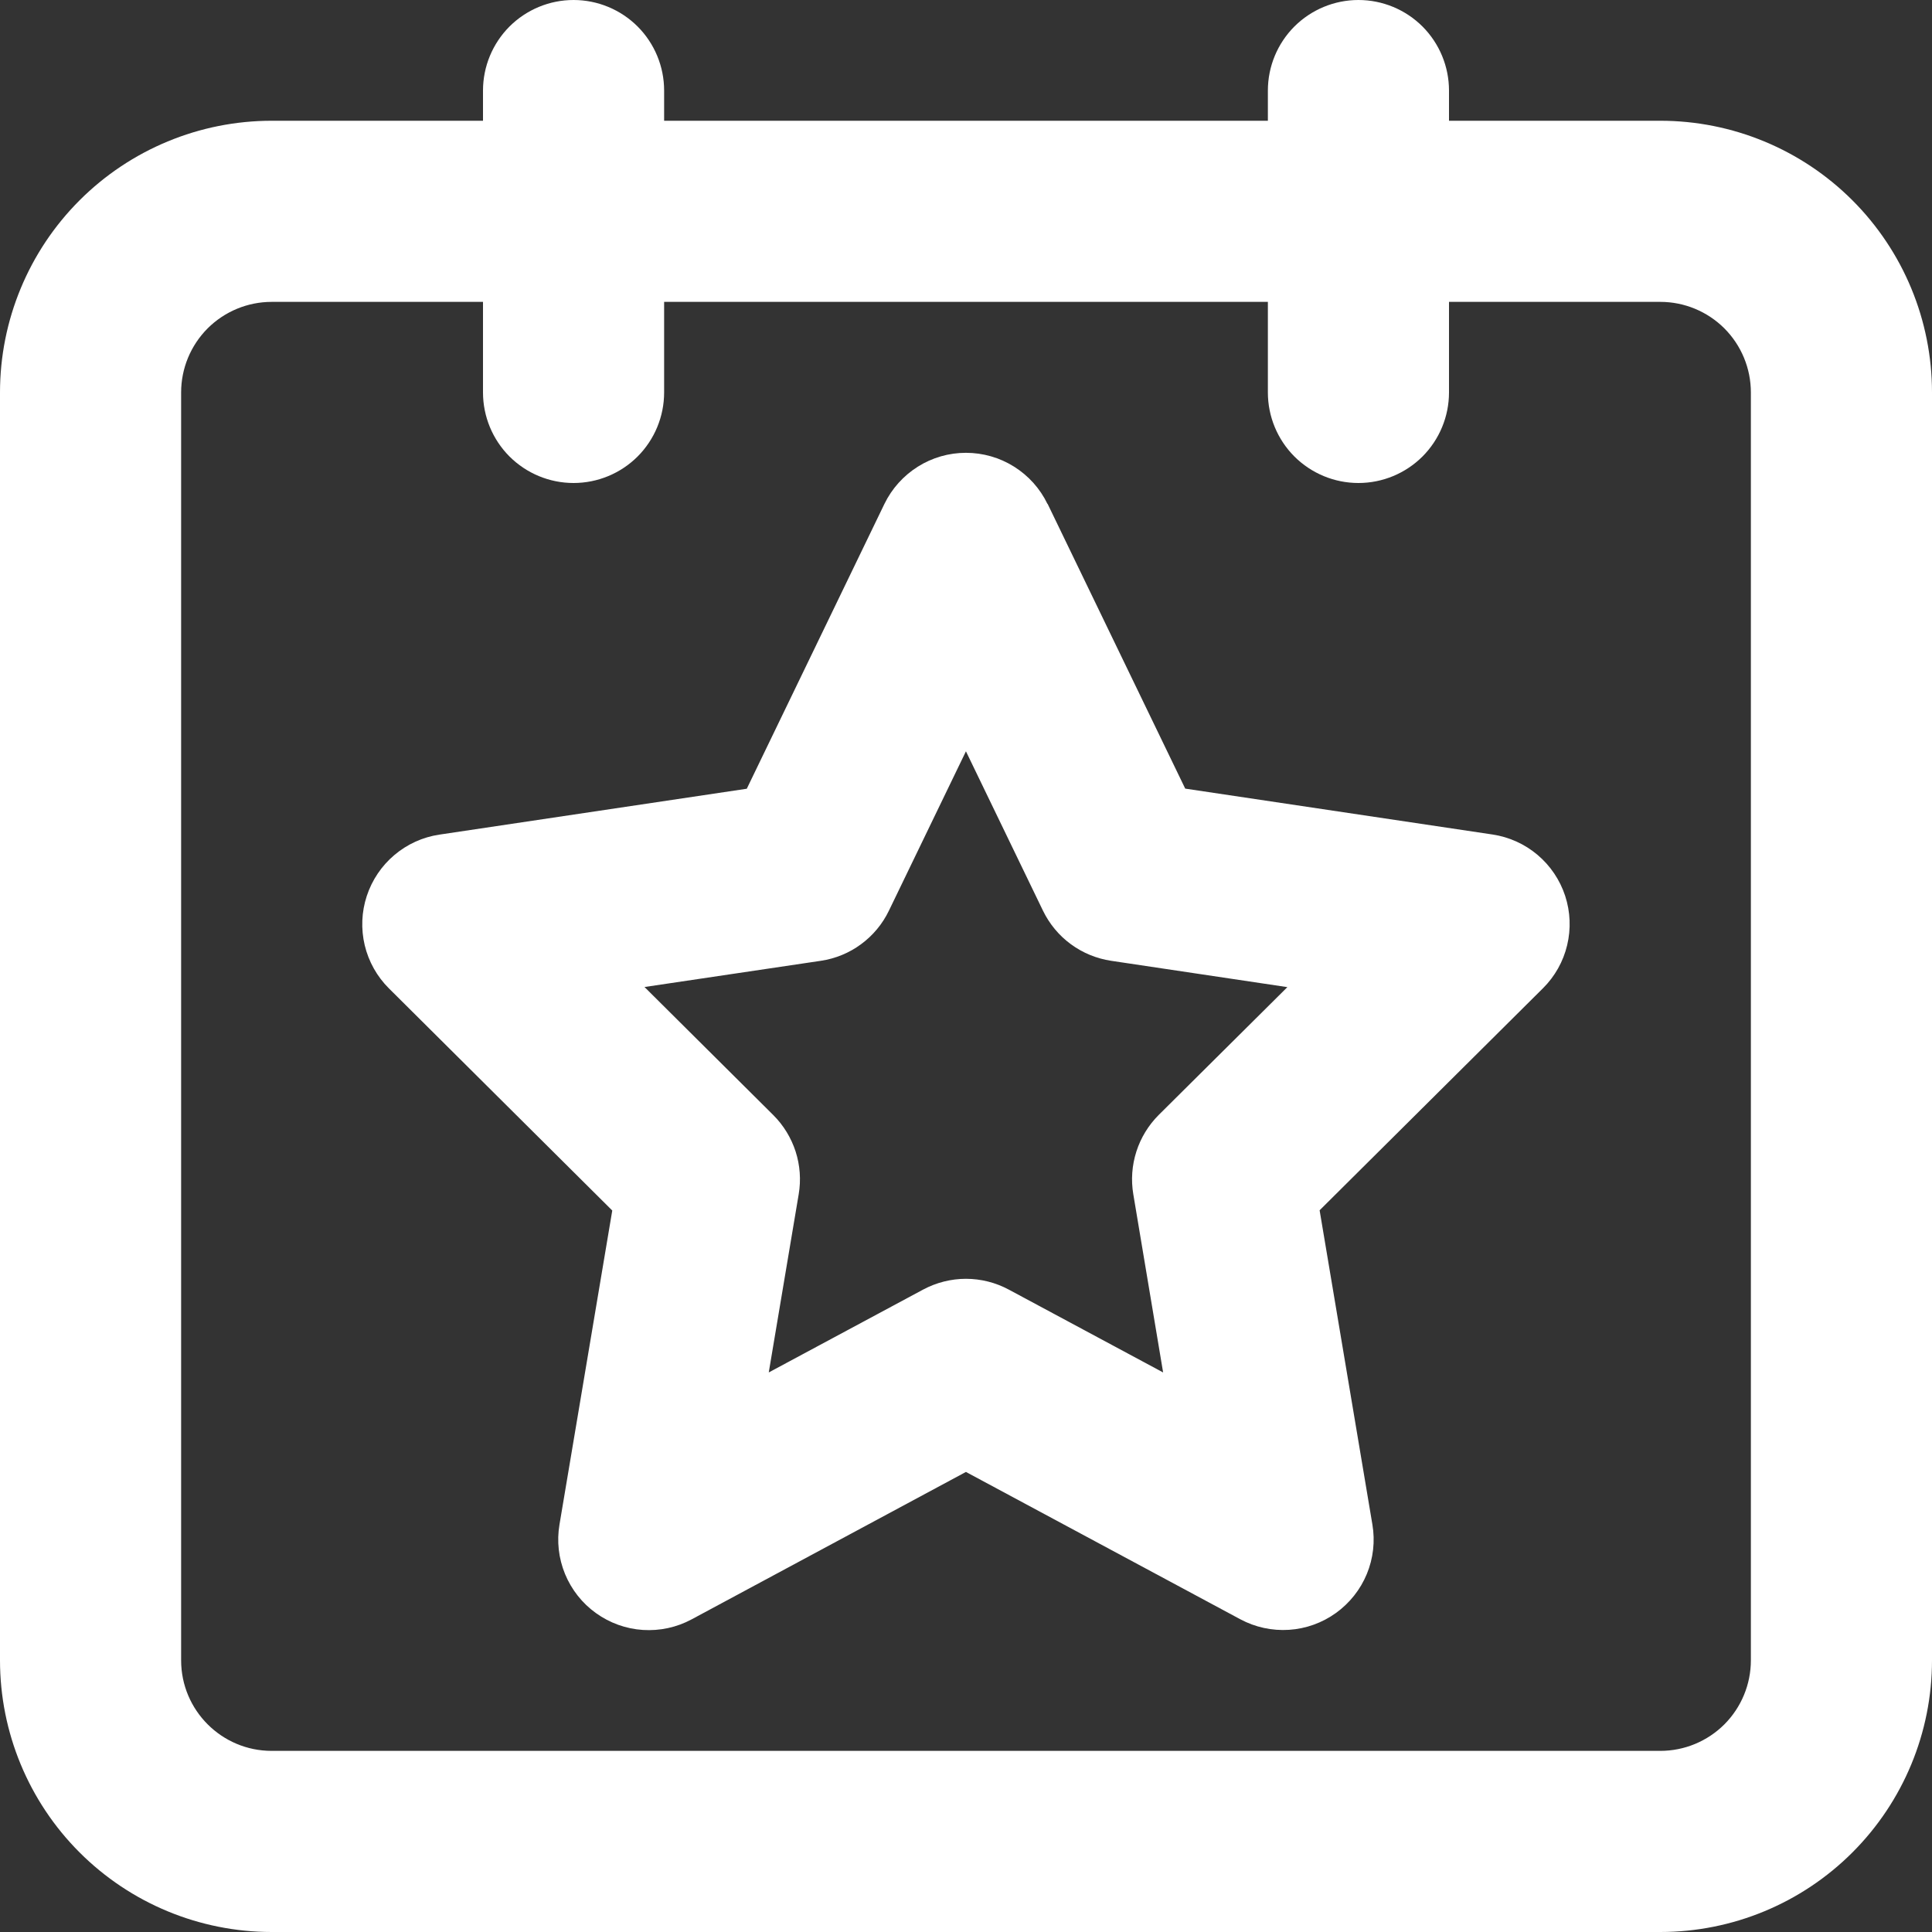 <svg width="32" height="32" viewBox="0 0 32 32" fill="#fff" xmlns="http://www.w3.org/2000/svg">
<rect x="0" y="0" width="32" height="32" fill="#333333" stroke="none"/>
<g clip-path="url(#clip0_1023_657)">
<path fill-rule="evenodd" clip-rule="evenodd" d="M17.349 8.346C17.227 8.093 17.035 7.879 16.796 7.729C16.557 7.579 16.281 7.5 15.999 7.5C15.717 7.5 15.441 7.579 15.203 7.729C14.964 7.879 14.772 8.093 14.649 8.346L12.369 13.064L7.277 13.824C7.002 13.865 6.745 13.982 6.532 14.162C6.32 14.341 6.162 14.576 6.075 14.84C5.988 15.104 5.977 15.386 6.041 15.657C6.106 15.927 6.244 16.174 6.441 16.37L10.141 20.05L9.267 25.25C9.22 25.527 9.252 25.811 9.359 26.071C9.466 26.33 9.643 26.555 9.871 26.718C10.099 26.882 10.368 26.979 10.648 26.997C10.928 27.015 11.208 26.955 11.455 26.822L15.999 24.38L20.543 26.82C20.791 26.953 21.07 27.013 21.35 26.995C21.63 26.977 21.899 26.88 22.126 26.717C22.354 26.553 22.532 26.329 22.639 26.07C22.746 25.811 22.778 25.527 22.731 25.25L21.857 20.046L25.557 16.368C25.754 16.172 25.893 15.925 25.957 15.655C26.022 15.384 26.01 15.102 25.924 14.838C25.837 14.574 25.679 14.339 25.466 14.159C25.254 13.98 24.996 13.863 24.721 13.822L19.631 13.062L17.351 8.344L17.349 8.346ZM14.723 15.084L15.999 12.444L17.275 15.084C17.382 15.304 17.54 15.495 17.737 15.639C17.934 15.784 18.164 15.878 18.405 15.914L21.323 16.35L19.191 18.468C19.022 18.637 18.895 18.845 18.822 19.073C18.749 19.301 18.731 19.544 18.771 19.78L19.265 22.732L16.709 21.36C16.491 21.243 16.247 21.181 15.999 21.181C15.752 21.181 15.508 21.243 15.289 21.36L12.733 22.732L13.229 19.78C13.269 19.544 13.251 19.301 13.178 19.073C13.104 18.845 12.977 18.637 12.807 18.468L10.675 16.348L13.595 15.914C13.837 15.878 14.066 15.784 14.262 15.639C14.459 15.494 14.617 15.304 14.723 15.084Z" fill="#fff"/>
<path fill-rule="evenodd" clip-rule="evenodd" d="M24 1.5C24 1.102 23.842 0.721 23.561 0.439C23.279 0.158 22.898 0 22.5 0C22.102 0 21.721 0.158 21.439 0.439C21.158 0.721 21 1.102 21 1.5V2H11V1.5C11 1.102 10.842 0.721 10.561 0.439C10.279 0.158 9.898 0 9.5 0C9.102 0 8.721 0.158 8.439 0.439C8.158 0.721 8 1.102 8 1.5V2H4.5C3.307 2 2.162 2.474 1.318 3.318C0.474 4.162 0 5.307 0 6.5L0 27.5C0 28.694 0.474 29.838 1.318 30.682C2.162 31.526 3.307 32 4.5 32H27.5C28.694 32 29.838 31.526 30.682 30.682C31.526 29.838 32 28.694 32 27.5V6.5C32 5.307 31.526 4.162 30.682 3.318C29.838 2.474 28.694 2 27.5 2H24V1.5ZM8 6.5V5H4.5C4.102 5 3.721 5.158 3.439 5.439C3.158 5.721 3 6.102 3 6.5V27.5C3 28.328 3.672 29 4.5 29H27.5C27.898 29 28.279 28.842 28.561 28.561C28.842 28.279 29 27.898 29 27.5V6.5C29 6.102 28.842 5.721 28.561 5.439C28.279 5.158 27.898 5 27.5 5H24V6.5C24 6.898 23.842 7.279 23.561 7.561C23.279 7.842 22.898 8 22.5 8C22.102 8 21.721 7.842 21.439 7.561C21.158 7.279 21 6.898 21 6.5V5H11V6.5C11 6.898 10.842 7.279 10.561 7.561C10.279 7.842 9.898 8 9.5 8C9.102 8 8.721 7.842 8.439 7.561C8.158 7.279 8 6.898 8 6.5Z" fill="#fff"/>
</g>
<defs>
<clipPath id="clip0_1023_657">
<rect width="32" height="32" fill="white"/>
</clipPath>
</defs>
</svg>
